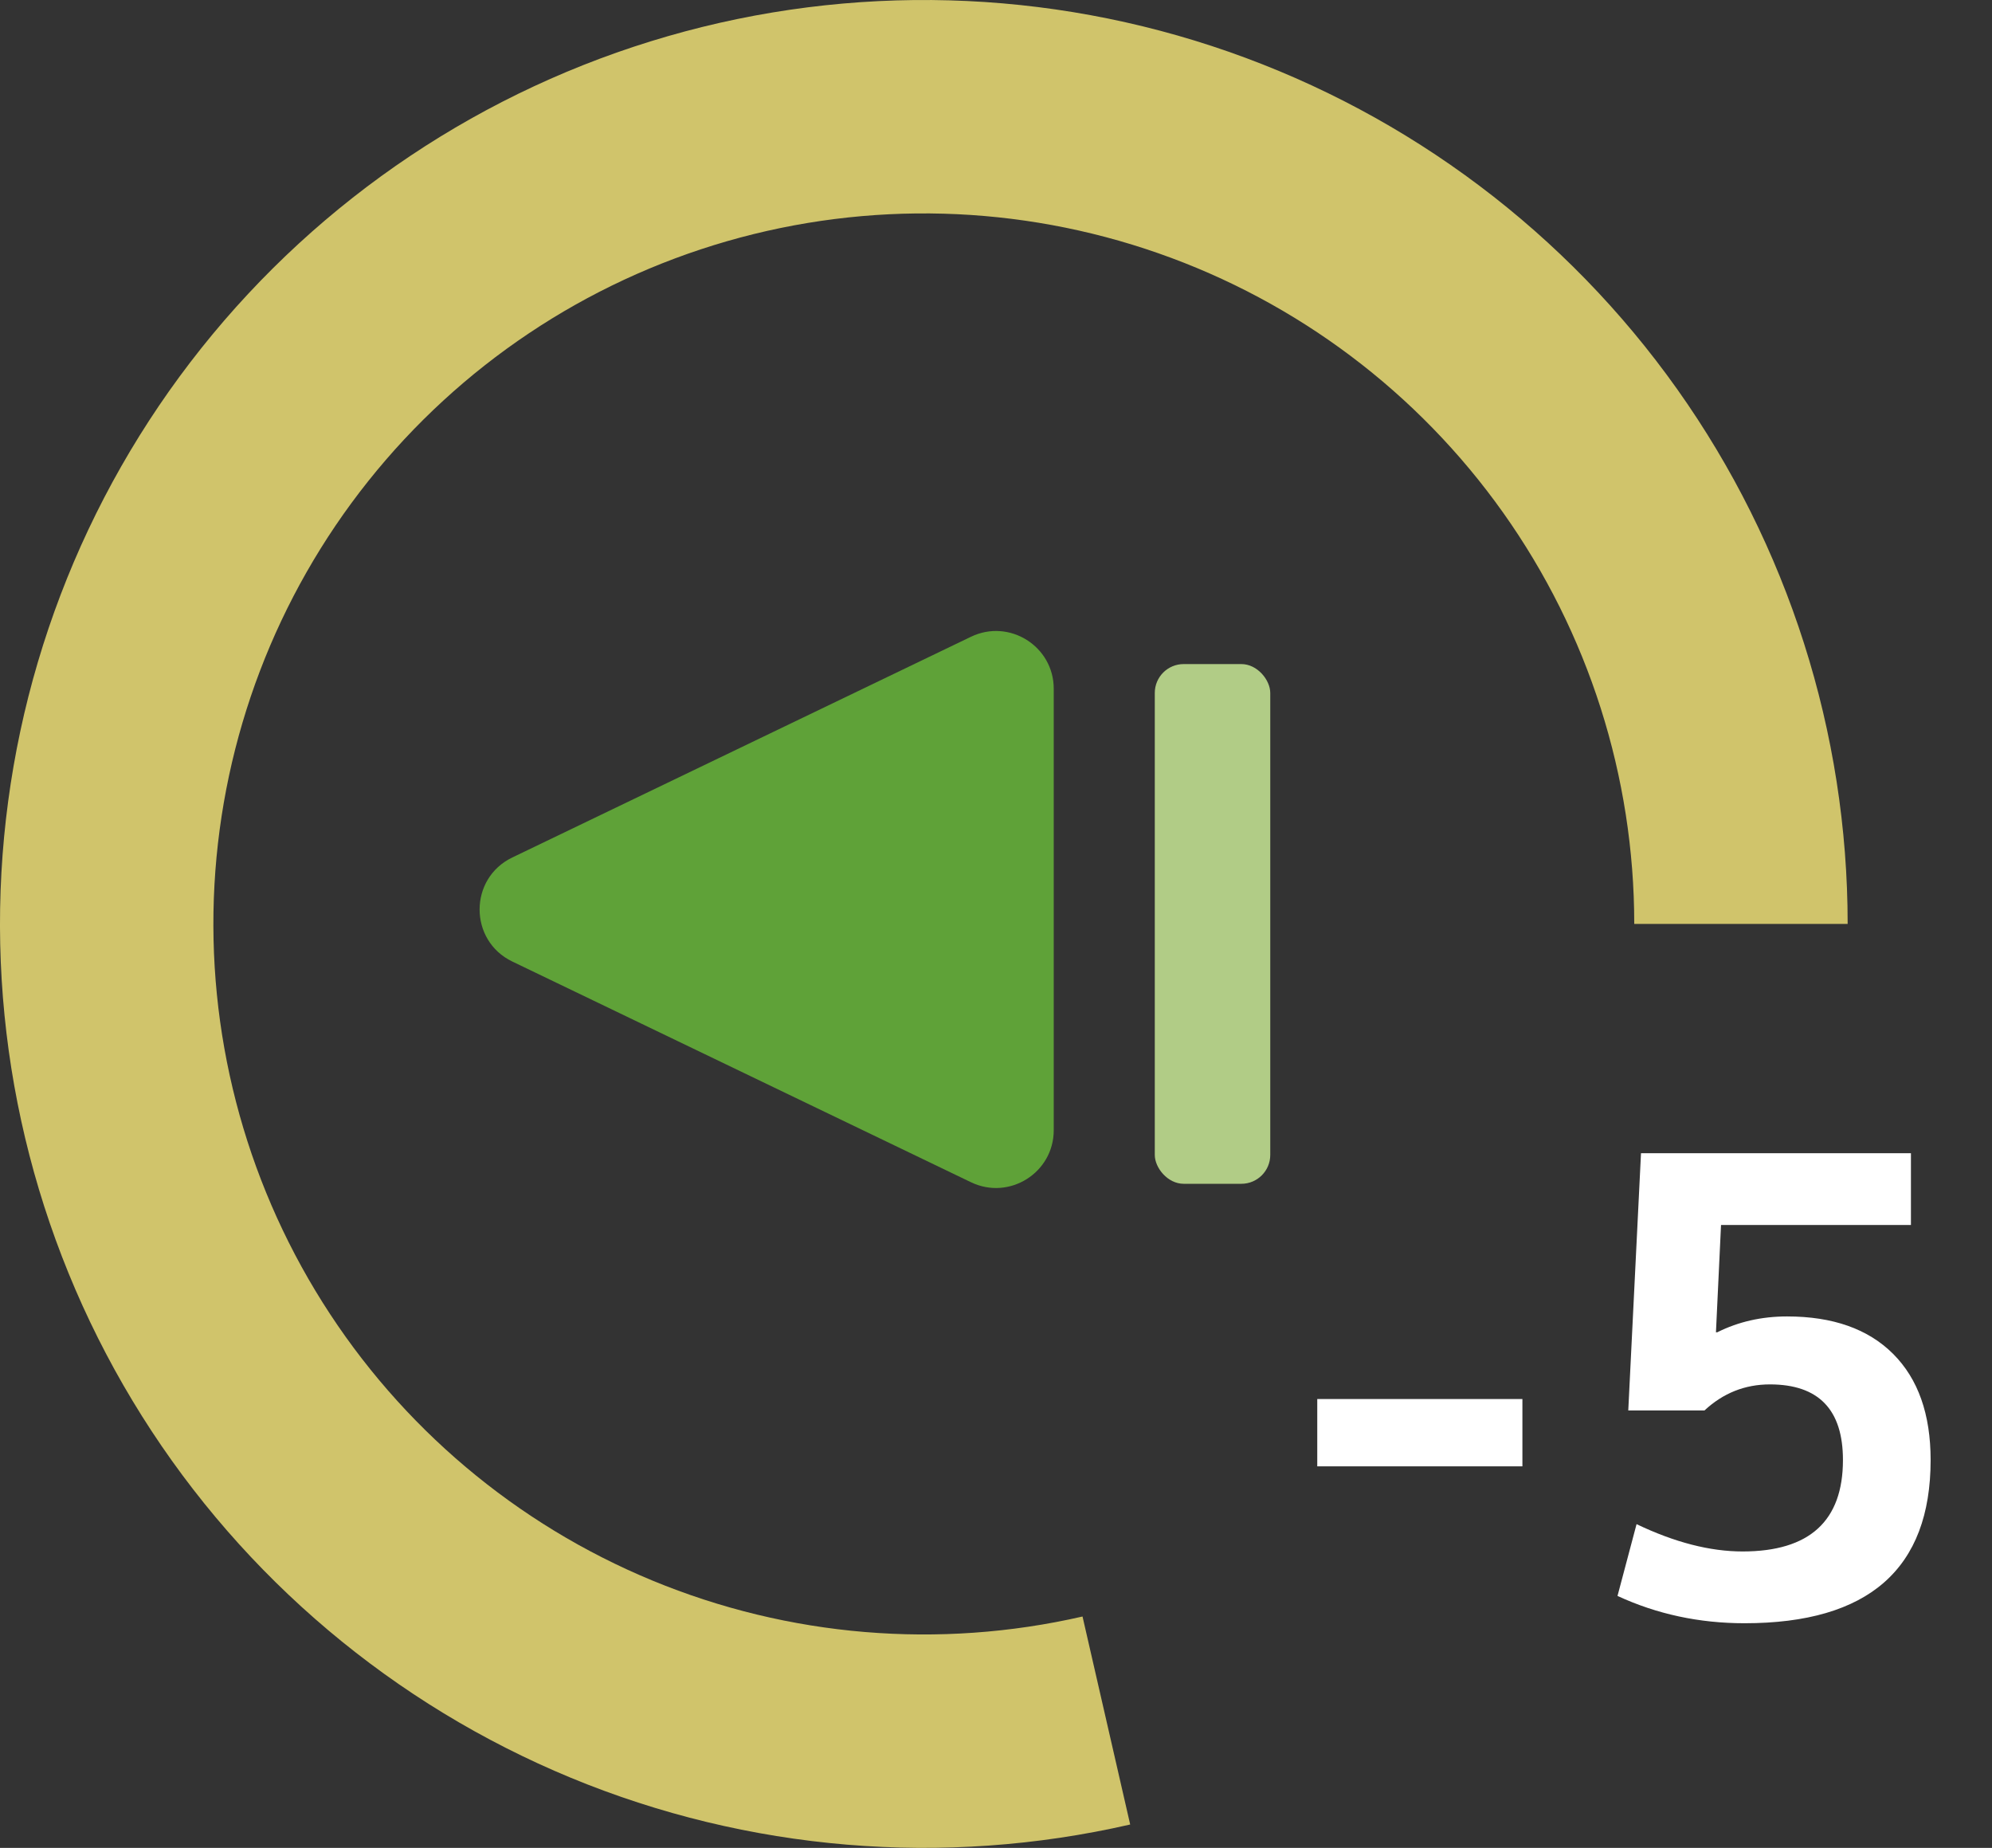 <svg width="69" height="64" viewBox="0 0 69 64" fill="none" xmlns="http://www.w3.org/2000/svg">
<rect x="0" y="0" width="69" height="64" fill="#333333" stroke="none"/>
<path d="M64 32C64 25.364 61.937 18.892 58.096 13.48C54.255 8.068 48.827 3.984 42.562 1.793C36.298 -0.397 29.508 -0.586 23.131 1.254C16.755 3.093 11.108 6.869 6.973 12.059C2.837 17.25 0.418 23.597 0.049 30.223C-0.319 36.849 1.382 43.426 4.916 49.043C8.45 54.66 13.644 59.038 19.777 61.574C25.91 64.108 32.679 64.674 39.148 63.191L37.497 55.987C32.522 57.127 27.317 56.692 22.6 54.742C17.884 52.793 13.89 49.425 11.172 45.106C8.454 40.787 7.146 35.729 7.429 30.634C7.713 25.538 9.573 20.657 12.754 16.665C15.934 12.674 20.276 9.77 25.18 8.355C30.083 6.941 35.305 7.086 40.123 8.771C44.94 10.455 49.115 13.596 52.068 17.758C55.022 21.919 56.608 26.897 56.608 32H64Z" fill="#D0C46B"/>
<path d="M45.628 50.786V48.454H52.734V50.786H45.628ZM66.192 42.426H59.614L59.438 46.144H59.481C60.215 45.777 61.022 45.594 61.901 45.594C63.486 45.594 64.71 46.027 65.576 46.892C66.441 47.757 66.874 48.982 66.874 50.566C66.874 54.335 64.725 56.22 60.428 56.22C58.858 56.22 57.392 55.905 56.028 55.274L56.688 52.788C58.008 53.419 59.232 53.734 60.361 53.734C62.679 53.734 63.837 52.678 63.837 50.566C63.837 48.821 62.994 47.948 61.307 47.948C60.442 47.948 59.687 48.249 59.041 48.85H56.401L56.842 39.94H66.192V42.426Z" fill="white"/>
<path d="M17.746 33.302C16.235 32.575 16.235 30.424 17.746 29.698L33.633 22.054C34.961 21.415 36.5 22.383 36.5 23.856V39.144C36.5 40.617 34.961 41.585 33.633 40.946L17.746 33.302Z" fill="#5FA238"/>
<rect x="40" y="23" width="4" height="18" rx="1" fill="#B1CC86"/>
</svg>
